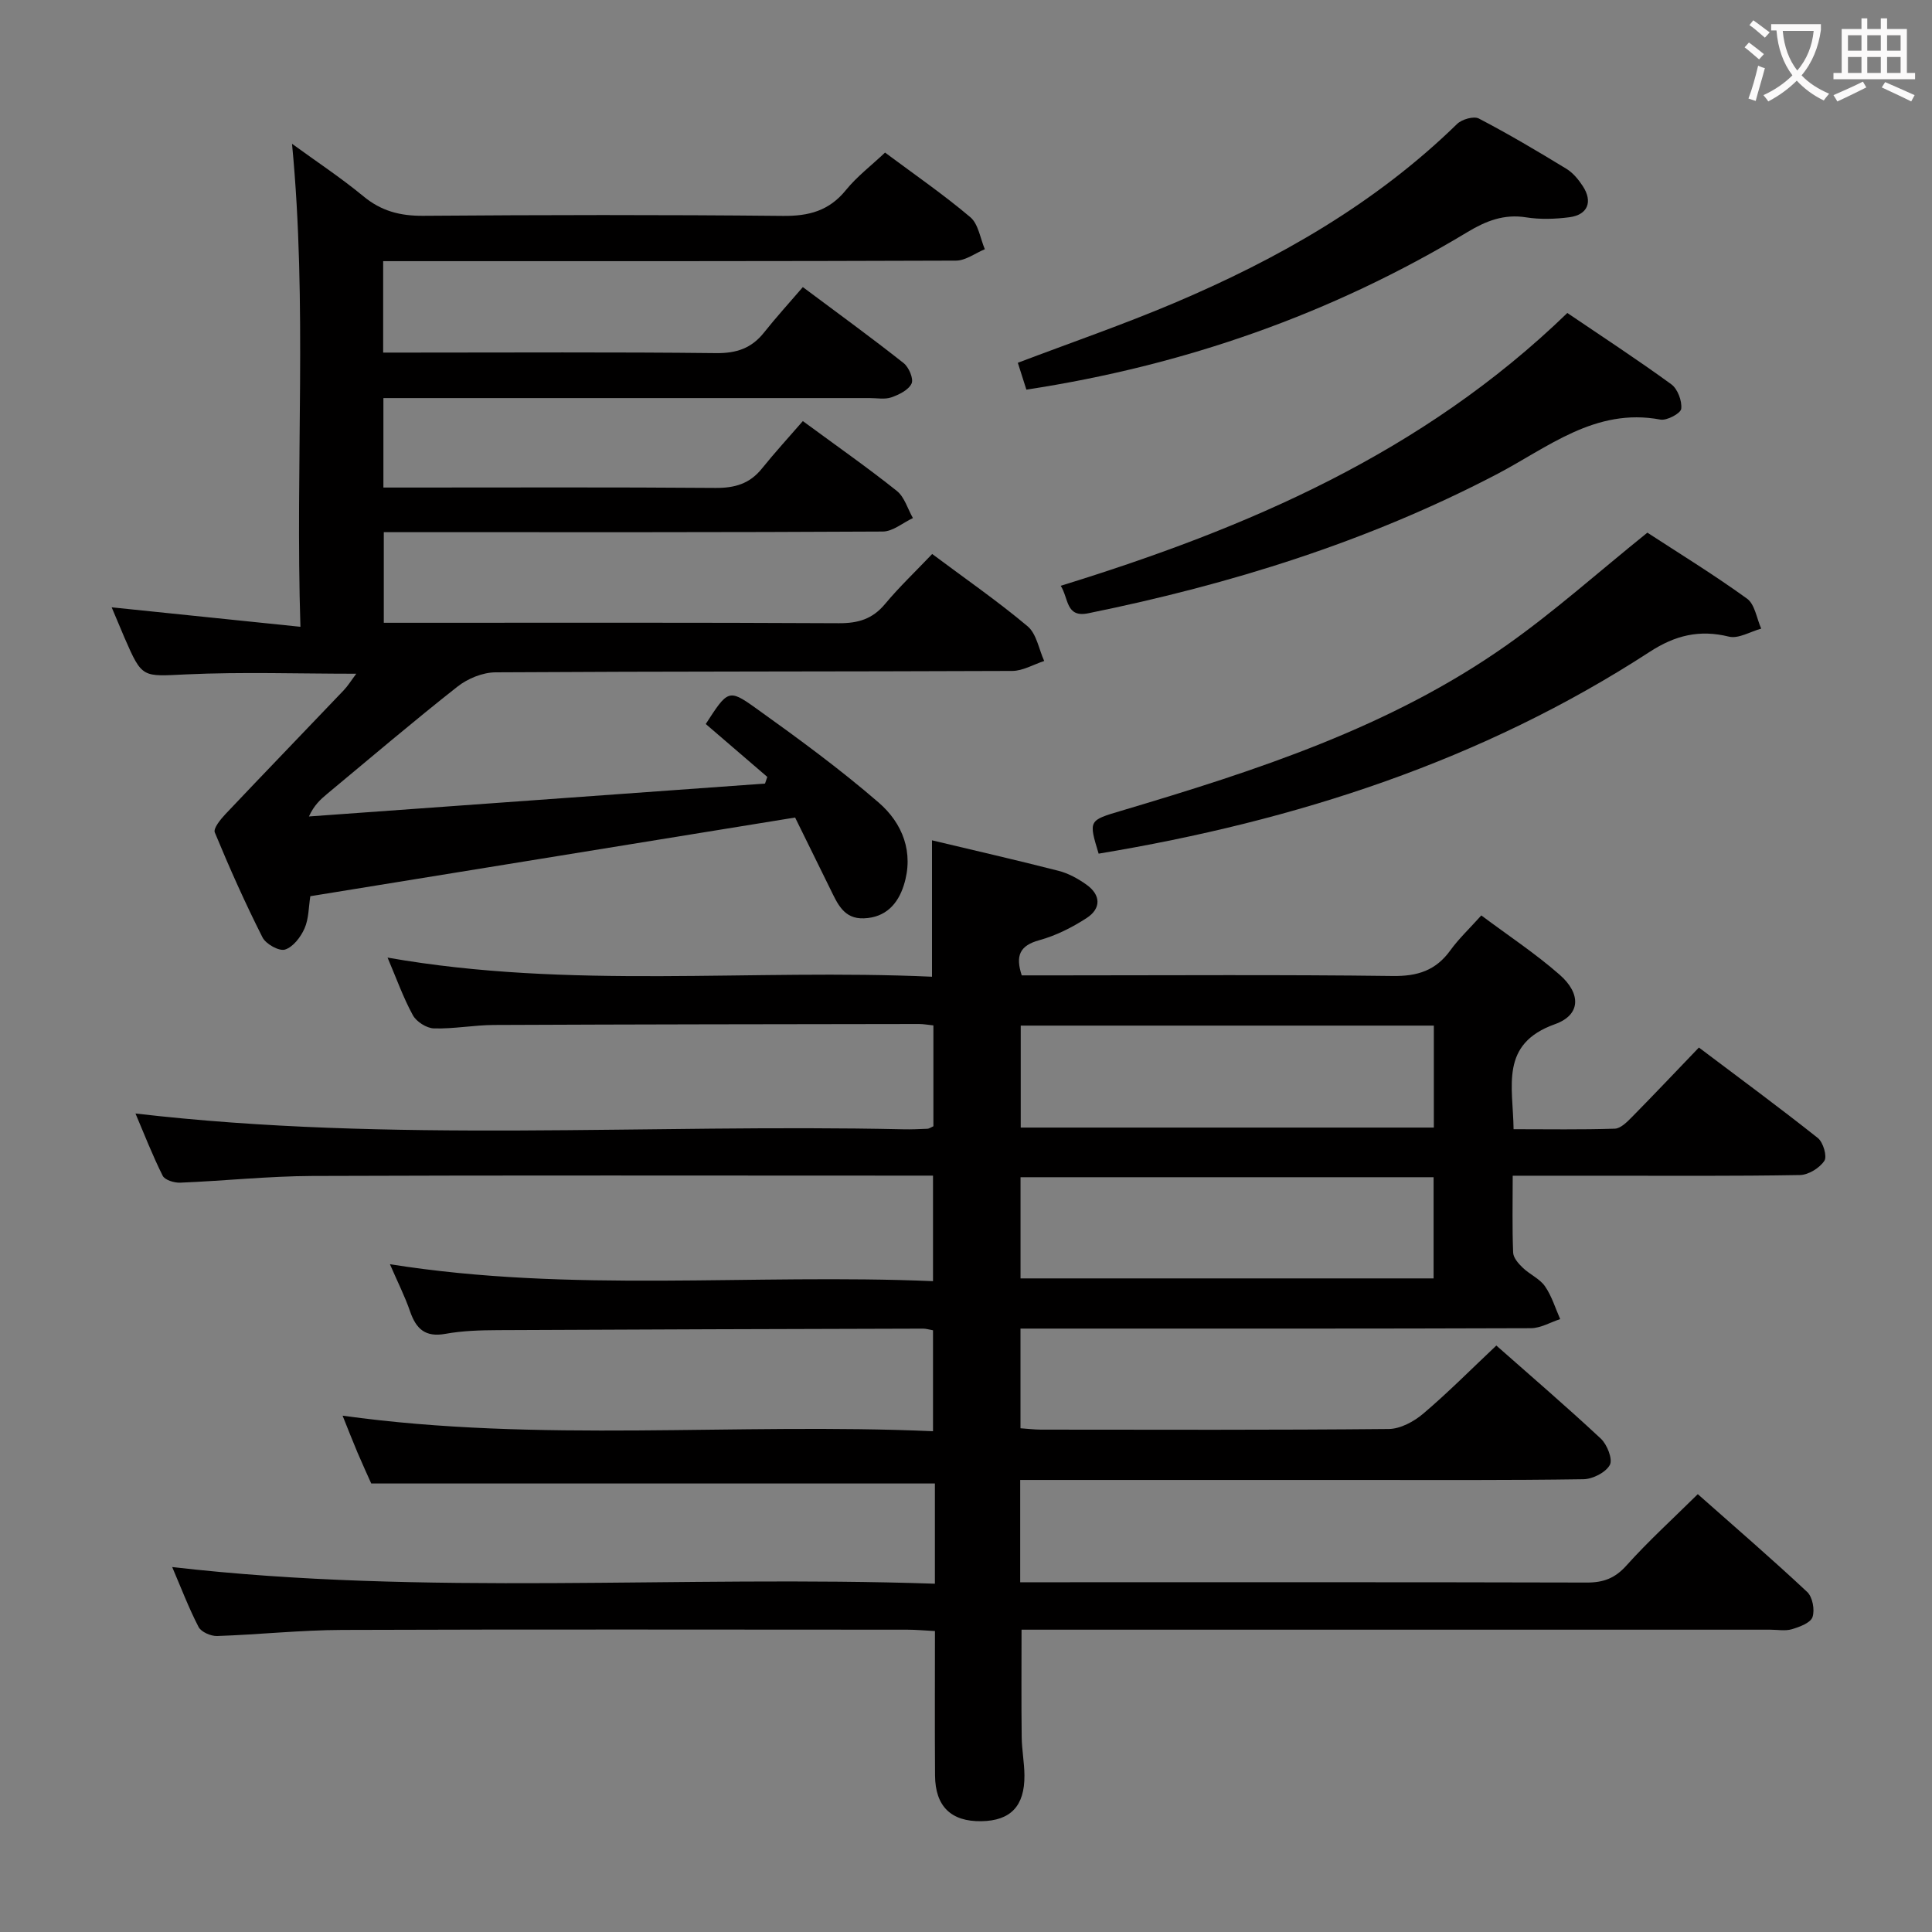 <svg enable-background="new 0 0 400 400" viewBox="0 0 400 400" xmlns="http://www.w3.org/2000/svg"><rect x="0" y="0" width="400" height="400" fill="#808080" stroke="none"/><g fill="#010000"><path d="m193.25 233.18c0-6.77 0-13.68 0-20.88-1.08-.11-2.03-.29-2.98-.29-29.33.04-58.66.07-88 .2-4.15.02-8.3.83-12.43.71-1.52-.04-3.62-1.38-4.36-2.73-1.98-3.61-3.37-7.54-5.24-11.93 37.78 6.66 75.32 2.26 112.72 3.96 0-9.82 0-18.87 0-28.24 8.58 2.05 17.43 4.07 26.22 6.32 2.03.52 4.02 1.62 5.75 2.85 3.01 2.14 3.08 4.94.06 6.91-3.01 1.96-6.37 3.65-9.82 4.6-4.04 1.11-4.97 3.19-3.63 7.28h7.81c23 0 46-.17 69 .13 5.15.07 8.91-1.14 11.92-5.3 1.74-2.41 3.94-4.48 6.42-7.24 5.48 4.1 11.15 7.84 16.21 12.27 4.49 3.93 4.39 8.33-.95 10.24-11.5 4.1-8.69 12.82-8.58 21.75 7.1 0 14.04.12 20.96-.11 1.22-.04 2.55-1.4 3.56-2.42 4.55-4.62 9-9.33 13.85-14.38 8.57 6.46 16.71 12.45 24.62 18.73 1.11.88 1.97 3.81 1.35 4.73-.99 1.49-3.29 2.91-5.06 2.94-13.66.24-27.33.14-41 .14-5.96 0-11.92 0-18.46 0 0 5.7-.12 10.81.09 15.91.04 1.09 1.1 2.29 1.99 3.14 1.43 1.38 3.48 2.25 4.58 3.81 1.42 2.03 2.15 4.53 3.17 6.83-2.02.65-4.04 1.87-6.07 1.88-33.33.12-66.67.08-100 .08-1.79 0-3.59 0-5.67 0v20.64c1.37.09 2.8.27 4.23.28 24 .02 48 .1 72-.13 2.42-.02 5.23-1.54 7.16-3.18 5.18-4.4 9.98-9.25 15.13-14.1 7.03 6.21 14.47 12.59 21.63 19.27 1.31 1.22 2.51 4.27 1.87 5.45-.85 1.56-3.54 2.93-5.47 2.96-15.83.24-31.66.15-47.5.15-21.17 0-42.33 0-63.5 0-1.79 0-3.59 0-5.61 0v21.18h5.33c37.33 0 74.67-.04 112 .06 3.44.01 5.84-.9 8.2-3.54 4.53-5.05 9.58-9.64 14.76-14.76 7.6 6.73 15.26 13.33 22.64 20.24 1.12 1.04 1.62 3.72 1.11 5.21-.41 1.2-2.66 2.03-4.26 2.51-1.38.41-2.97.1-4.47.1-49.67 0-99.33 0-149 0-1.97 0-3.94 0-6.03 0 0 7.71-.06 14.97.03 22.22.03 2.65.55 5.3.57 7.95.05 6.36-2.88 9.39-8.93 9.48-6.24.1-9.53-3.06-9.58-9.44-.07-9.8-.02-19.61-.02-29.93-2.19-.11-3.95-.28-5.72-.28-39-.01-78-.09-117 .05-8.63.03-17.26.97-25.9 1.26-1.29.04-3.29-.83-3.83-1.86-2.05-3.95-3.63-8.13-5.47-12.42 52.6 6.07 104.95 1.65 157.91 3.45 0-4.13 0-7.41 0-10.69 0-3.31 0-6.63 0-10.06-38.92 0-77.45 0-116.7 0-.7-1.57-1.8-3.95-2.82-6.35-1.03-2.43-1.99-4.9-3.11-7.69 40.76 5.66 81.35 1.42 122.24 3.22 0-7.32 0-14.03 0-20.9-.81-.14-1.43-.34-2.06-.34-29.33.08-58.66.16-87.99.31-3.65.02-7.35.12-10.92.77-4.17.75-6.06-1.04-7.31-4.68-1.07-3.11-2.58-6.08-4.16-9.74 37.6 5.99 74.88 1.92 112.44 3.51 0-7.41 0-14.29 0-21.85-1.95 0-3.73 0-5.5 0-41 0-82-.09-123 .07-9.12.04-18.24 1.02-27.37 1.39-1.23.05-3.18-.55-3.62-1.44-2.12-4.23-3.83-8.65-5.63-12.88 53.13 6.18 106.11 2.1 158.97 3.27 1.66.04 3.33-.04 4.99-.11.33-.01.62-.24 1.24-.52zm103.61-20.84c-28.85 0-57.21 0-85.53 0v21.11h85.53c0-7.17 0-13.96 0-21.11zm-.05 31.39c-28.56 0-56.94 0-85.52 0v20.95h85.52c0-7.09 0-13.86 0-20.95z"/><path d="m23.12 125.74c12.97 1.34 25.59 2.64 39.08 4.03-1.08-34 1.46-66.74-1.74-100 5.04 3.67 10.12 7.02 14.78 10.87 3.7 3.06 7.59 4.07 12.34 4.04 24.83-.19 49.66-.23 74.49.02 5.39.06 9.59-1.05 13.07-5.35 2.27-2.8 5.23-5.05 8.1-7.76 6.08 4.53 12.1 8.68 17.66 13.38 1.67 1.42 2.04 4.37 3 6.63-1.99.82-3.97 2.35-5.97 2.36-37.5.14-74.99.11-112.49.11-1.96 0-3.91 0-6.11 0v18.93h5.42c21.16 0 42.33-.13 63.49.11 4.23.05 7.34-.99 9.94-4.26 2.48-3.12 5.17-6.08 8.04-9.41 7.7 5.75 14.39 10.61 20.87 15.74 1.08.85 2.1 3.25 1.64 4.23-.63 1.34-2.6 2.31-4.19 2.86-1.34.47-2.97.14-4.47.15-31.5 0-62.99 0-94.49 0-1.97 0-3.93 0-6.2 0v18.52h5.26c21.16 0 42.33-.09 63.49.08 3.98.03 7.06-.85 9.59-3.98 2.71-3.37 5.64-6.56 8.5-9.86 7.26 5.34 13.51 9.71 19.46 14.46 1.59 1.27 2.24 3.71 3.33 5.62-2.08.97-4.15 2.78-6.24 2.79-32.33.18-64.66.13-96.99.13-1.98 0-3.95 0-6.32 0v18.76h5.22c29.66 0 59.33-.07 88.99.09 3.98.02 6.96-.85 9.55-3.96 2.98-3.57 6.37-6.79 9.78-10.37 6.89 5.15 13.57 9.77 19.76 14.97 1.85 1.56 2.32 4.74 3.43 7.18-2.21.72-4.41 2.05-6.62 2.06-35.66.15-71.33.07-106.99.29-2.66.02-5.76 1.29-7.88 2.97-9.15 7.2-18.03 14.77-26.99 22.21-1.37 1.14-2.69 2.34-3.75 4.66 31.48-2.27 62.95-4.54 94.43-6.81.16-.46.31-.92.47-1.38-4.33-3.72-8.67-7.45-12.74-10.95 4.5-6.97 4.74-7.3 10.15-3.44 8.77 6.27 17.51 12.66 25.65 19.7 4.93 4.26 7.36 10.32 5.2 17.13-1.24 3.91-3.79 6.67-8.25 6.84-4.19.17-5.49-3.07-6.97-6.07-2.56-5.2-5.12-10.41-7.28-14.8-33.89 5.5-67.07 10.89-100.37 16.29-.36 2.24-.31 4.66-1.2 6.67-.78 1.78-2.37 3.86-4.05 4.38-1.22.38-3.96-1.15-4.65-2.52-3.59-7.1-6.84-14.38-9.88-21.74-.34-.83 1.2-2.72 2.21-3.79 8.11-8.58 16.32-17.06 24.46-25.61.89-.93 1.57-2.05 2.62-3.45-12.02 0-23.58-.4-35.11.13-9.2.42-9.18.92-12.88-7.6-.9-2.13-1.8-4.27-2.65-6.28z"/><path d="m227.46 176.74c-2.1-6.93-2.08-6.87 4.72-8.89 27.91-8.31 55.61-17.26 79.72-34.25 9.88-6.96 18.94-15.08 29.17-23.32 6.33 4.13 13.67 8.63 20.63 13.66 1.63 1.17 1.99 4.09 2.94 6.21-2.24.61-4.71 2.14-6.68 1.66-6.12-1.51-11.15-.27-16.41 3.15-34.71 22.55-73.2 35-114.09 41.78z"/><path d="m219.61 121.28c38.62-11.92 74.9-27.45 104.89-56.48 7.18 4.87 14.48 9.63 21.52 14.76 1.32.96 2.25 3.45 2.06 5.08-.11.94-2.98 2.49-4.32 2.23-13.51-2.54-23.35 5.84-33.99 11.38-26.7 13.93-55.07 22.75-84.45 28.72-4.68.97-4.04-3.07-5.71-5.69z"/><path d="m210.73 75.11c11.07-4.2 21.86-7.92 32.34-12.36 21.54-9.13 41.67-20.57 58.6-37.08.99-.97 3.45-1.68 4.51-1.13 6.17 3.22 12.18 6.78 18.13 10.41 1.36.83 2.5 2.22 3.39 3.58 2.12 3.25 1.03 5.95-2.79 6.45-2.94.38-6.03.48-8.94.02-4.59-.73-8.31.74-12.12 3.03-28.15 16.97-58.58 27.64-91.35 32.64-.58-1.83-1.16-3.65-1.77-5.56z"/></g><path d="m362.1 8.8c1.1.8 2.1 1.6 3.1 2.4l-1 1.1c-1.3-1.1-2.3-2-3-2.5zm1.9 4.8c.5.2.9.4 1.4.5-.6 2.3-1.3 4.5-1.9 6.8l-1.5-.5c.8-2.1 1.4-4.3 2-6.8zm-1-9.4c1.3.9 2.4 1.8 3.4 2.5l-1 1.1c-1.4-1.2-2.4-2.1-3.2-2.6zm3.7 2.2v-1.4h10.3v1.2c-.5 3.6-1.8 6.8-4 9.4 1.5 1.6 3.4 2.8 5.7 3.8-.3.4-.7.8-1.1 1.4-2.3-1.1-4.1-2.5-5.6-4.1-1.6 1.6-3.6 3.1-5.9 4.3-.3-.5-.7-.9-1-1.3 2.4-1.1 4.4-2.5 6-4.1-1.9-2.5-3-5.6-3.3-9.3h-1.1zm8.8 0h-6.4c.3 3.3 1.3 6 3 8.2 2-2.3 3.1-5.1 3.4-8.2z" fill="#fbfafa"/><path d="m385.3 3.8h1.3v2.2h2.8v-2.2h1.3v2.2h4.1v9.1h1.7v1.3h-16.9v-1.3h1.7v-9.1h4.1v-2.2zm.4 13.1.7 1.2c-1.8.9-3.8 1.9-6 2.9-.2-.4-.5-.8-.8-1.3 2.3-1 4.3-1.9 6.1-2.8zm-3.1-6.4h2.8v-3.2h-2.8zm0 4.6h2.8v-3.3h-2.8zm4-4.6h2.8v-3.2h-2.8zm0 4.6h2.8v-3.3h-2.8zm3.7 1.9c2.1.9 4.1 1.8 6.1 2.7l-.7 1.3c-2.2-1.1-4.2-2-6.1-2.9zm3.2-9.7h-2.8v3.2h2.8zm-2.8 7.8h2.8v-3.3h-2.8z" fill="#fbfafa"/></svg>